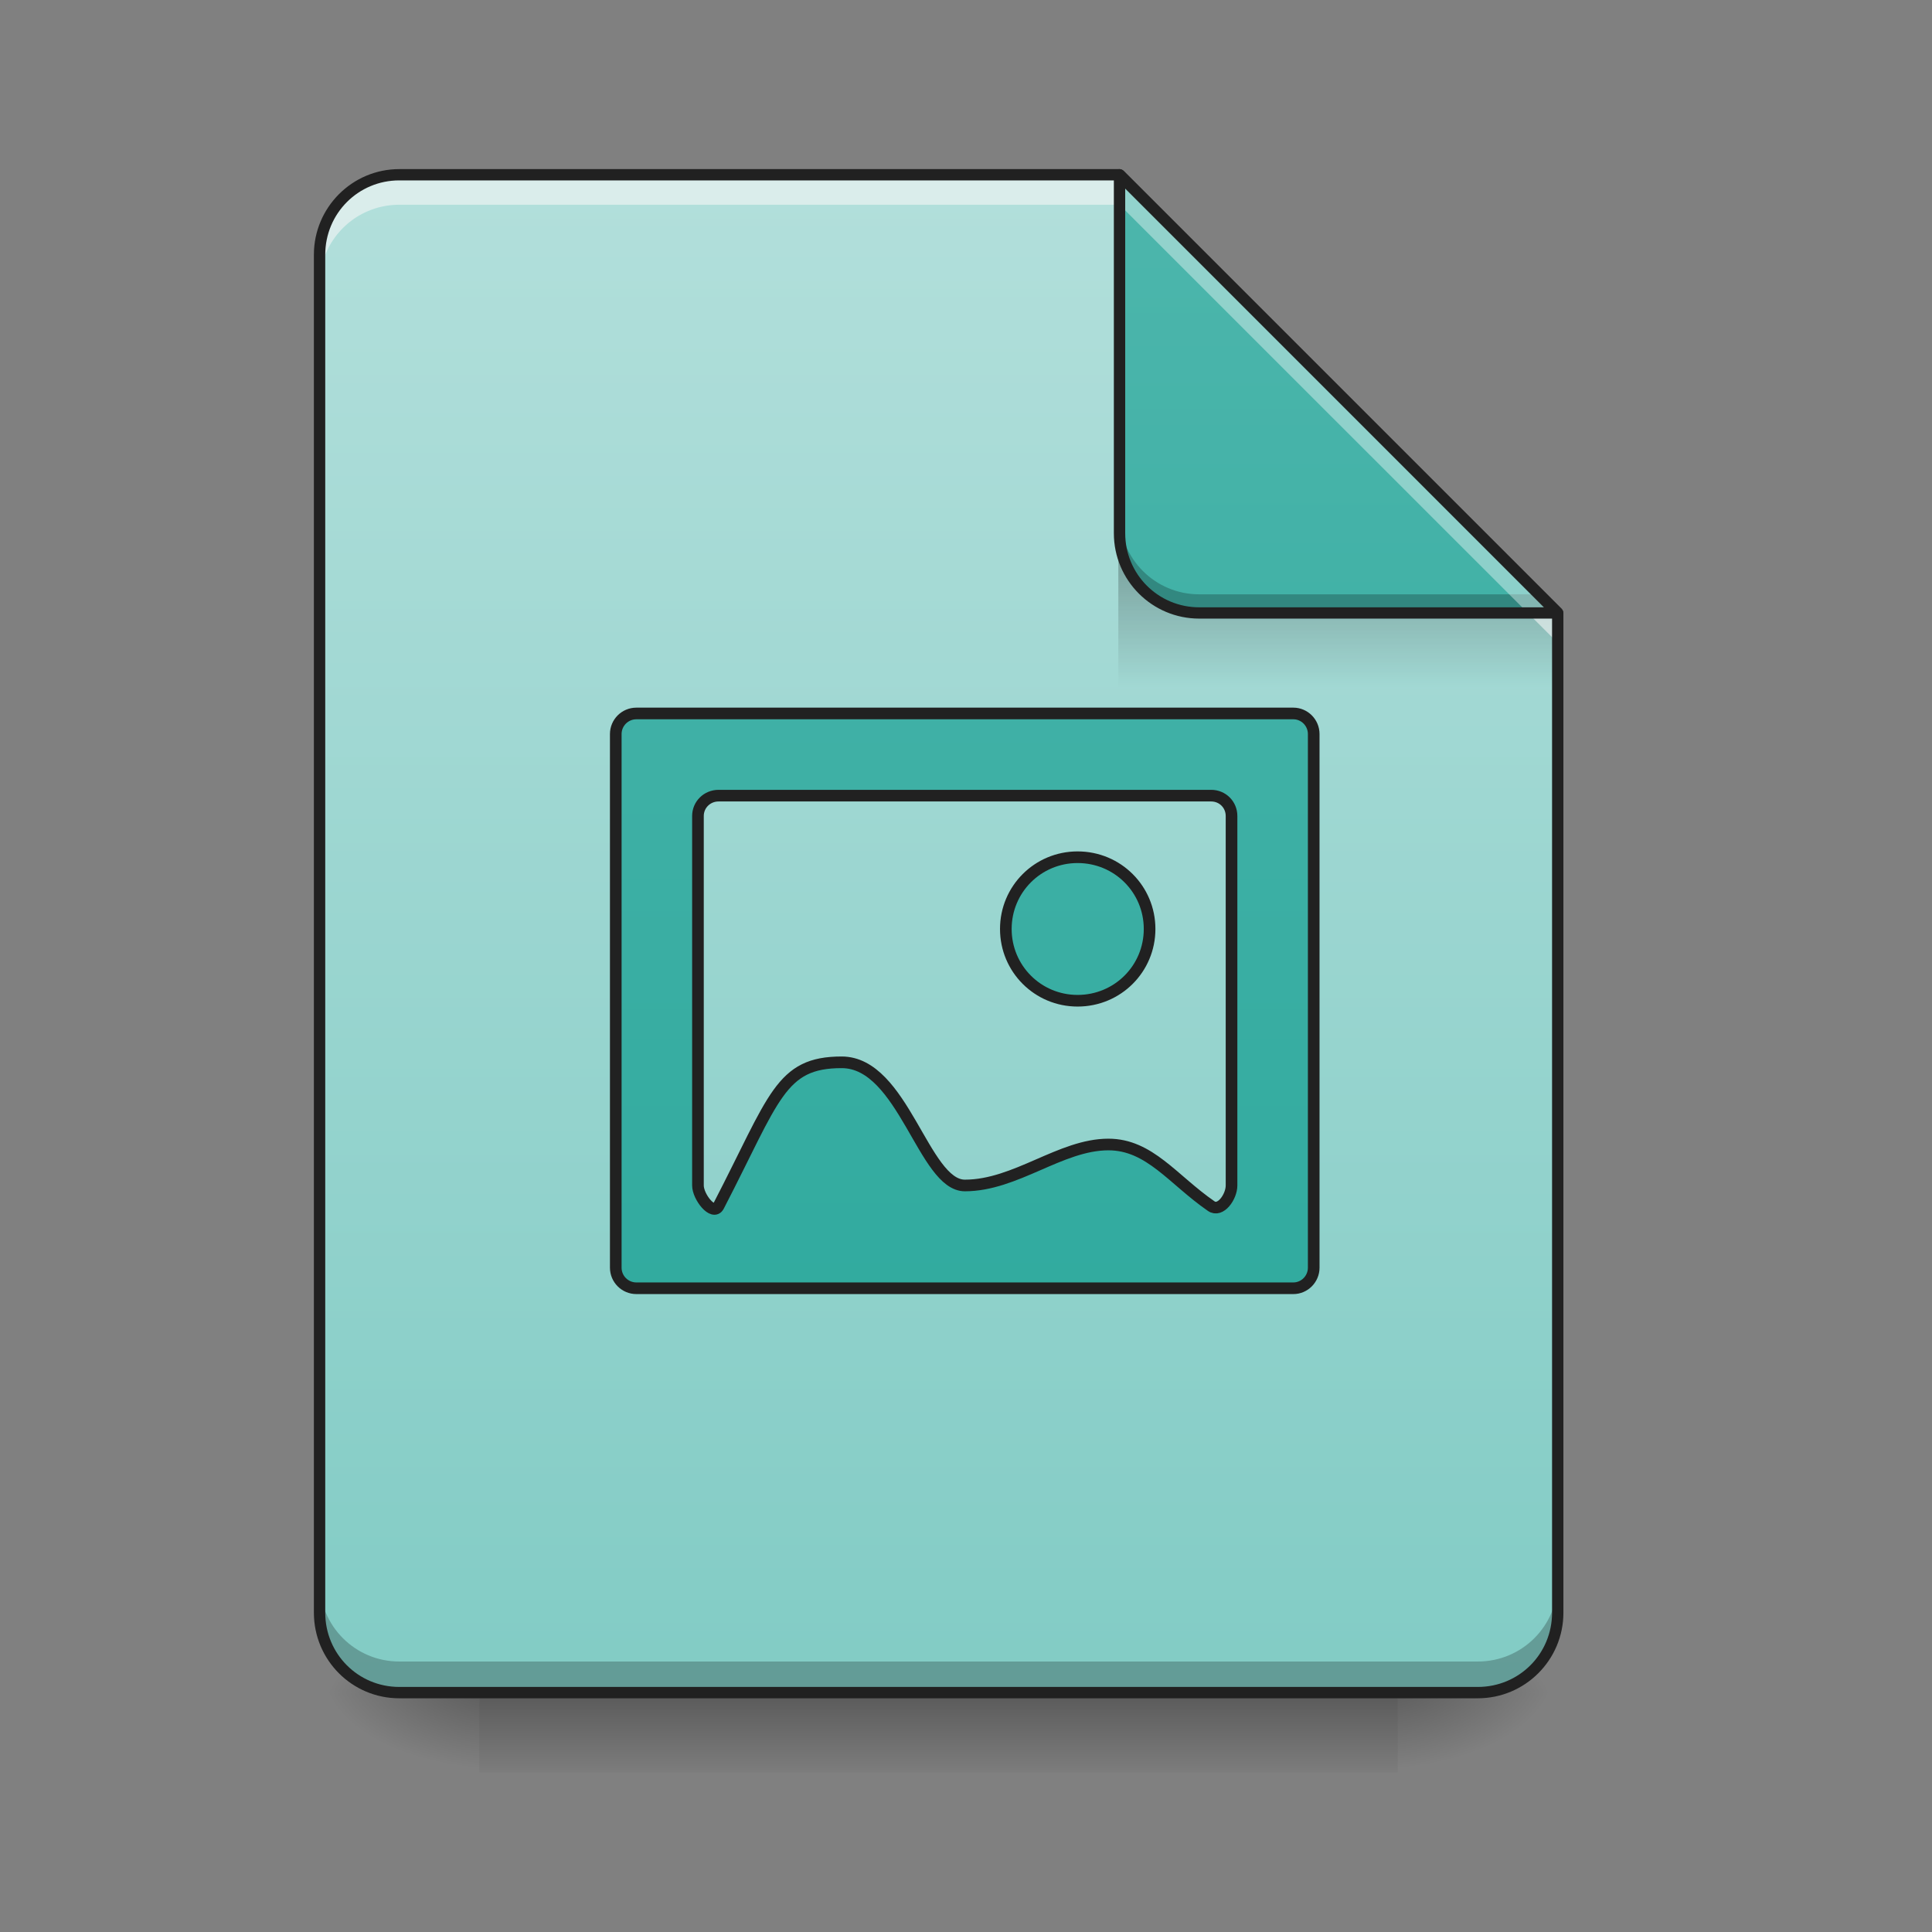 <?xml version="1.0" encoding="UTF-8"?>
<svg xmlns="http://www.w3.org/2000/svg" xmlns:xlink="http://www.w3.org/1999/xlink" width="32px" height="32px" viewBox="0 0 32 32" version="1.1">
<rect x="0" y="0" width="32" height="32" fill="#808080" stroke="none"/>
<defs>
<linearGradient id="linear0" gradientUnits="userSpaceOnUse" x1="254" y1="233.5" x2="254" y2="254.667" gradientTransform="matrix(0.063,0,0,0.063,0.662,13.439)">
<stop offset="0" style="stop-color:rgb(0%,0%,0%);stop-opacity:0.275;"/>
<stop offset="1" style="stop-color:rgb(0%,0%,0%);stop-opacity:0;"/>
</linearGradient>
<radialGradient id="radial0" gradientUnits="userSpaceOnUse" cx="450.909" cy="189.579" fx="450.909" fy="189.579" r="21.167" gradientTransform="matrix(0,-0.078,-0.141,-0,49.485,63.595)">
<stop offset="0" style="stop-color:rgb(0%,0%,0%);stop-opacity:0.314;"/>
<stop offset="0.222" style="stop-color:rgb(0%,0%,0%);stop-opacity:0.275;"/>
<stop offset="1" style="stop-color:rgb(0%,0%,0%);stop-opacity:0;"/>
</radialGradient>
<radialGradient id="radial1" gradientUnits="userSpaceOnUse" cx="450.909" cy="189.579" fx="450.909" fy="189.579" r="21.167" gradientTransform="matrix(-0,0.078,0.141,0,-18.393,-7.527)">
<stop offset="0" style="stop-color:rgb(0%,0%,0%);stop-opacity:0.314;"/>
<stop offset="0.222" style="stop-color:rgb(0%,0%,0%);stop-opacity:0.275;"/>
<stop offset="1" style="stop-color:rgb(0%,0%,0%);stop-opacity:0;"/>
</radialGradient>
<radialGradient id="radial2" gradientUnits="userSpaceOnUse" cx="450.909" cy="189.579" fx="450.909" fy="189.579" r="21.167" gradientTransform="matrix(-0,-0.078,0.141,-0,-18.393,63.595)">
<stop offset="0" style="stop-color:rgb(0%,0%,0%);stop-opacity:0.314;"/>
<stop offset="0.222" style="stop-color:rgb(0%,0%,0%);stop-opacity:0.275;"/>
<stop offset="1" style="stop-color:rgb(0%,0%,0%);stop-opacity:0;"/>
</radialGradient>
<radialGradient id="radial3" gradientUnits="userSpaceOnUse" cx="450.909" cy="189.579" fx="450.909" fy="189.579" r="21.167" gradientTransform="matrix(0,0.078,-0.141,0,49.485,-7.527)">
<stop offset="0" style="stop-color:rgb(0%,0%,0%);stop-opacity:0.314;"/>
<stop offset="0.222" style="stop-color:rgb(0%,0%,0%);stop-opacity:0.275;"/>
<stop offset="1" style="stop-color:rgb(0%,0%,0%);stop-opacity:0;"/>
</radialGradient>
<linearGradient id="linear1" gradientUnits="userSpaceOnUse" x1="940" y1="1695.118" x2="940" y2="175.118" gradientTransform="matrix(0.017,0,0,0.017,0,0)">
<stop offset="0" style="stop-color:rgb(50.196%,79.608%,76.863%);stop-opacity:1;"/>
<stop offset="1" style="stop-color:rgb(69.804%,87.451%,85.882%);stop-opacity:1;"/>
</linearGradient>
<linearGradient id="linear2" gradientUnits="userSpaceOnUse" x1="249.189" y1="233.5" x2="249.189" y2="254.667" gradientTransform="matrix(0.03,0,0,0.109,15.042,-16.361)">
<stop offset="0" style="stop-color:rgb(0%,0%,0%);stop-opacity:0.275;"/>
<stop offset="1" style="stop-color:rgb(0%,0%,0%);stop-opacity:0;"/>
</linearGradient>
<linearGradient id="linear3" gradientUnits="userSpaceOnUse" x1="338.667" y1="233.5" x2="338.667" y2="-168.667" gradientTransform="matrix(0.063,0,0,0.063,0,13.439)">
<stop offset="0" style="stop-color:rgb(14.902%,65.098%,60.392%);stop-opacity:1;"/>
<stop offset="1" style="stop-color:rgb(30.196%,71.373%,67.451%);stop-opacity:1;"/>
</linearGradient>
<linearGradient id="linear4" gradientUnits="userSpaceOnUse" x1="940" y1="1695.118" x2="940" y2="175.118" gradientTransform="matrix(1,0,0,1,0,0)">
<stop offset="0" style="stop-color:rgb(14.902%,65.098%,60.392%);stop-opacity:1;"/>
<stop offset="1" style="stop-color:rgb(30.196%,71.373%,67.451%);stop-opacity:1;"/>
</linearGradient>
</defs>
<g id="surface1">
<path style=" stroke:none;fill-rule:nonzero;fill:url(#linear0);" d="M 7.938 28.035 L 23.152 28.035 L 23.152 29.355 L 7.938 29.355 Z M 7.938 28.035 "/>
<path style=" stroke:none;fill-rule:nonzero;fill:url(#radial0);" d="M 23.152 28.035 L 25.801 28.035 L 25.801 26.711 L 23.152 26.711 Z M 23.152 28.035 "/>
<path style=" stroke:none;fill-rule:nonzero;fill:url(#radial1);" d="M 7.938 28.035 L 5.293 28.035 L 5.293 29.355 L 7.938 29.355 Z M 7.938 28.035 "/>
<path style=" stroke:none;fill-rule:nonzero;fill:url(#radial2);" d="M 7.938 28.035 L 5.293 28.035 L 5.293 26.711 L 7.938 26.711 Z M 7.938 28.035 "/>
<path style=" stroke:none;fill-rule:nonzero;fill:url(#radial3);" d="M 23.152 28.035 L 25.801 28.035 L 25.801 29.355 L 23.152 29.355 Z M 23.152 28.035 "/>
<path style=" stroke:none;fill-rule:nonzero;fill:url(#linear1);" d="M 18.543 2.895 L 6.613 2.895 C 5.883 2.895 5.293 3.484 5.293 4.219 L 5.293 26.711 C 5.293 27.445 5.883 28.035 6.613 28.035 L 24.477 28.035 C 25.211 28.035 25.801 27.445 25.801 26.711 L 25.801 10.152 Z M 18.543 2.895 "/>
<path style=" stroke:none;fill-rule:nonzero;fill:url(#linear2);" d="M 18.523 9.18 L 24.809 9.18 L 25.801 10.172 L 25.801 11.496 L 18.523 11.496 Z M 18.523 9.18 "/>
<path style=" stroke:none;fill-rule:nonzero;fill:rgb(0%,0%,0%);fill-opacity:0.235;" d="M 5.293 26.195 L 5.293 26.711 C 5.293 27.445 5.883 28.035 6.613 28.035 L 24.477 28.035 C 25.211 28.035 25.801 27.445 25.801 26.711 L 25.801 26.195 C 25.801 26.93 25.211 27.52 24.477 27.52 L 6.613 27.52 C 5.883 27.52 5.293 26.93 5.293 26.195 Z M 5.293 26.195 "/>
<path style=" stroke:none;fill-rule:nonzero;fill:rgb(96.471%,96.471%,96.471%);fill-opacity:0.588;" d="M 6.613 2.895 C 5.883 2.895 5.293 3.484 5.293 4.219 L 5.293 4.715 C 5.293 3.98 5.883 3.391 6.613 3.391 L 18.543 3.391 L 25.801 10.648 L 25.801 10.152 L 18.543 2.895 Z M 6.613 2.895 "/>
<path style=" stroke:none;fill-rule:nonzero;fill:url(#linear3);" d="M 25.801 10.152 L 18.543 2.895 L 18.543 8.832 C 18.543 9.562 19.133 10.152 19.863 10.152 Z M 25.801 10.152 "/>
<path style=" stroke:none;fill-rule:nonzero;fill:rgb(0%,0%,0%);fill-opacity:0.235;" d="M 18.543 8.52 L 18.543 8.832 C 18.543 9.562 19.133 10.152 19.863 10.152 L 25.801 10.152 L 25.488 9.844 L 19.863 9.844 C 19.133 9.844 18.543 9.254 18.543 8.52 Z M 18.543 8.52 "/>
<path style=" stroke:none;fill-rule:nonzero;fill:rgb(100%,100%,100%);fill-opacity:0.392;" d="M 18.543 2.895 L 18.543 3.391 L 25.305 10.152 L 25.801 10.152 Z M 18.543 2.895 "/>
<path style=" stroke:none;fill-rule:nonzero;fill:rgb(12.941%,12.941%,12.941%);fill-opacity:1;" d="M 18.539 2.801 C 18.488 2.805 18.449 2.844 18.449 2.895 L 18.449 8.832 C 18.449 9.613 19.082 10.246 19.863 10.246 L 25.801 10.246 C 25.836 10.246 25.871 10.223 25.887 10.188 C 25.902 10.152 25.891 10.113 25.867 10.086 L 18.609 2.828 C 18.59 2.812 18.566 2.801 18.539 2.801 Z M 18.637 3.121 L 25.574 10.059 L 19.863 10.059 C 19.184 10.059 18.637 9.512 18.637 8.832 Z M 18.637 3.121 "/>
<path style=" stroke:none;fill-rule:nonzero;fill:rgb(12.941%,12.941%,12.941%);fill-opacity:1;" d="M 6.613 2.801 C 5.832 2.801 5.199 3.438 5.199 4.219 L 5.199 26.711 C 5.199 27.496 5.832 28.129 6.613 28.129 L 24.477 28.129 C 25.258 28.129 25.895 27.496 25.895 26.711 L 25.895 10.152 C 25.895 10.129 25.883 10.105 25.867 10.086 L 18.609 2.828 C 18.59 2.812 18.566 2.801 18.543 2.801 Z M 6.613 2.988 L 18.504 2.988 L 25.707 10.191 L 25.707 26.711 C 25.707 27.395 25.16 27.941 24.477 27.941 L 6.613 27.941 C 5.934 27.941 5.387 27.395 5.387 26.711 L 5.387 4.219 C 5.387 3.535 5.934 2.988 6.613 2.988 Z M 6.613 2.988 "/>
<path style="fill-rule:nonzero;fill:url(#linear4);stroke-width:11.339;stroke-linecap:round;stroke-linejoin:round;stroke:rgb(12.941%,12.941%,12.941%);stroke-opacity:1;stroke-miterlimit:4;" d="M 620.02 695.131 C 608.918 695.131 599.943 704.106 599.943 715.207 L 599.943 1235.079 C 599.943 1246.18 608.918 1255.156 620.02 1255.156 L 1260.116 1255.156 C 1270.981 1255.156 1279.957 1246.18 1279.957 1235.079 L 1279.957 715.207 C 1279.957 704.106 1270.981 695.131 1260.116 695.131 Z M 700.091 775.202 L 1180.045 775.202 C 1191.146 775.202 1199.885 783.941 1199.885 795.042 L 1199.885 1155.008 C 1199.885 1166.109 1189.02 1181.462 1180.045 1175.085 C 1142.726 1149.339 1120.051 1115.09 1079.897 1115.09 C 1033.366 1115.09 989.669 1155.008 940.068 1155.008 C 899.914 1155.008 880.073 1035.019 820.079 1035.019 C 760.085 1035.019 754.889 1069.268 700.091 1175.085 C 694.894 1185.005 680.014 1166.109 680.014 1155.008 L 680.014 795.042 C 680.014 783.941 688.989 775.202 700.091 775.202 Z M 1049.9 835.196 C 1011.163 835.196 979.985 866.374 979.985 905.11 C 979.985 943.847 1011.163 975.025 1049.9 975.025 C 1088.872 975.025 1120.051 943.847 1120.051 905.11 C 1120.051 866.374 1088.872 835.196 1049.9 835.196 Z M 1049.9 835.196 " transform="matrix(0.017,0,0,0.017,0,0)"/>
</g>
</svg>
